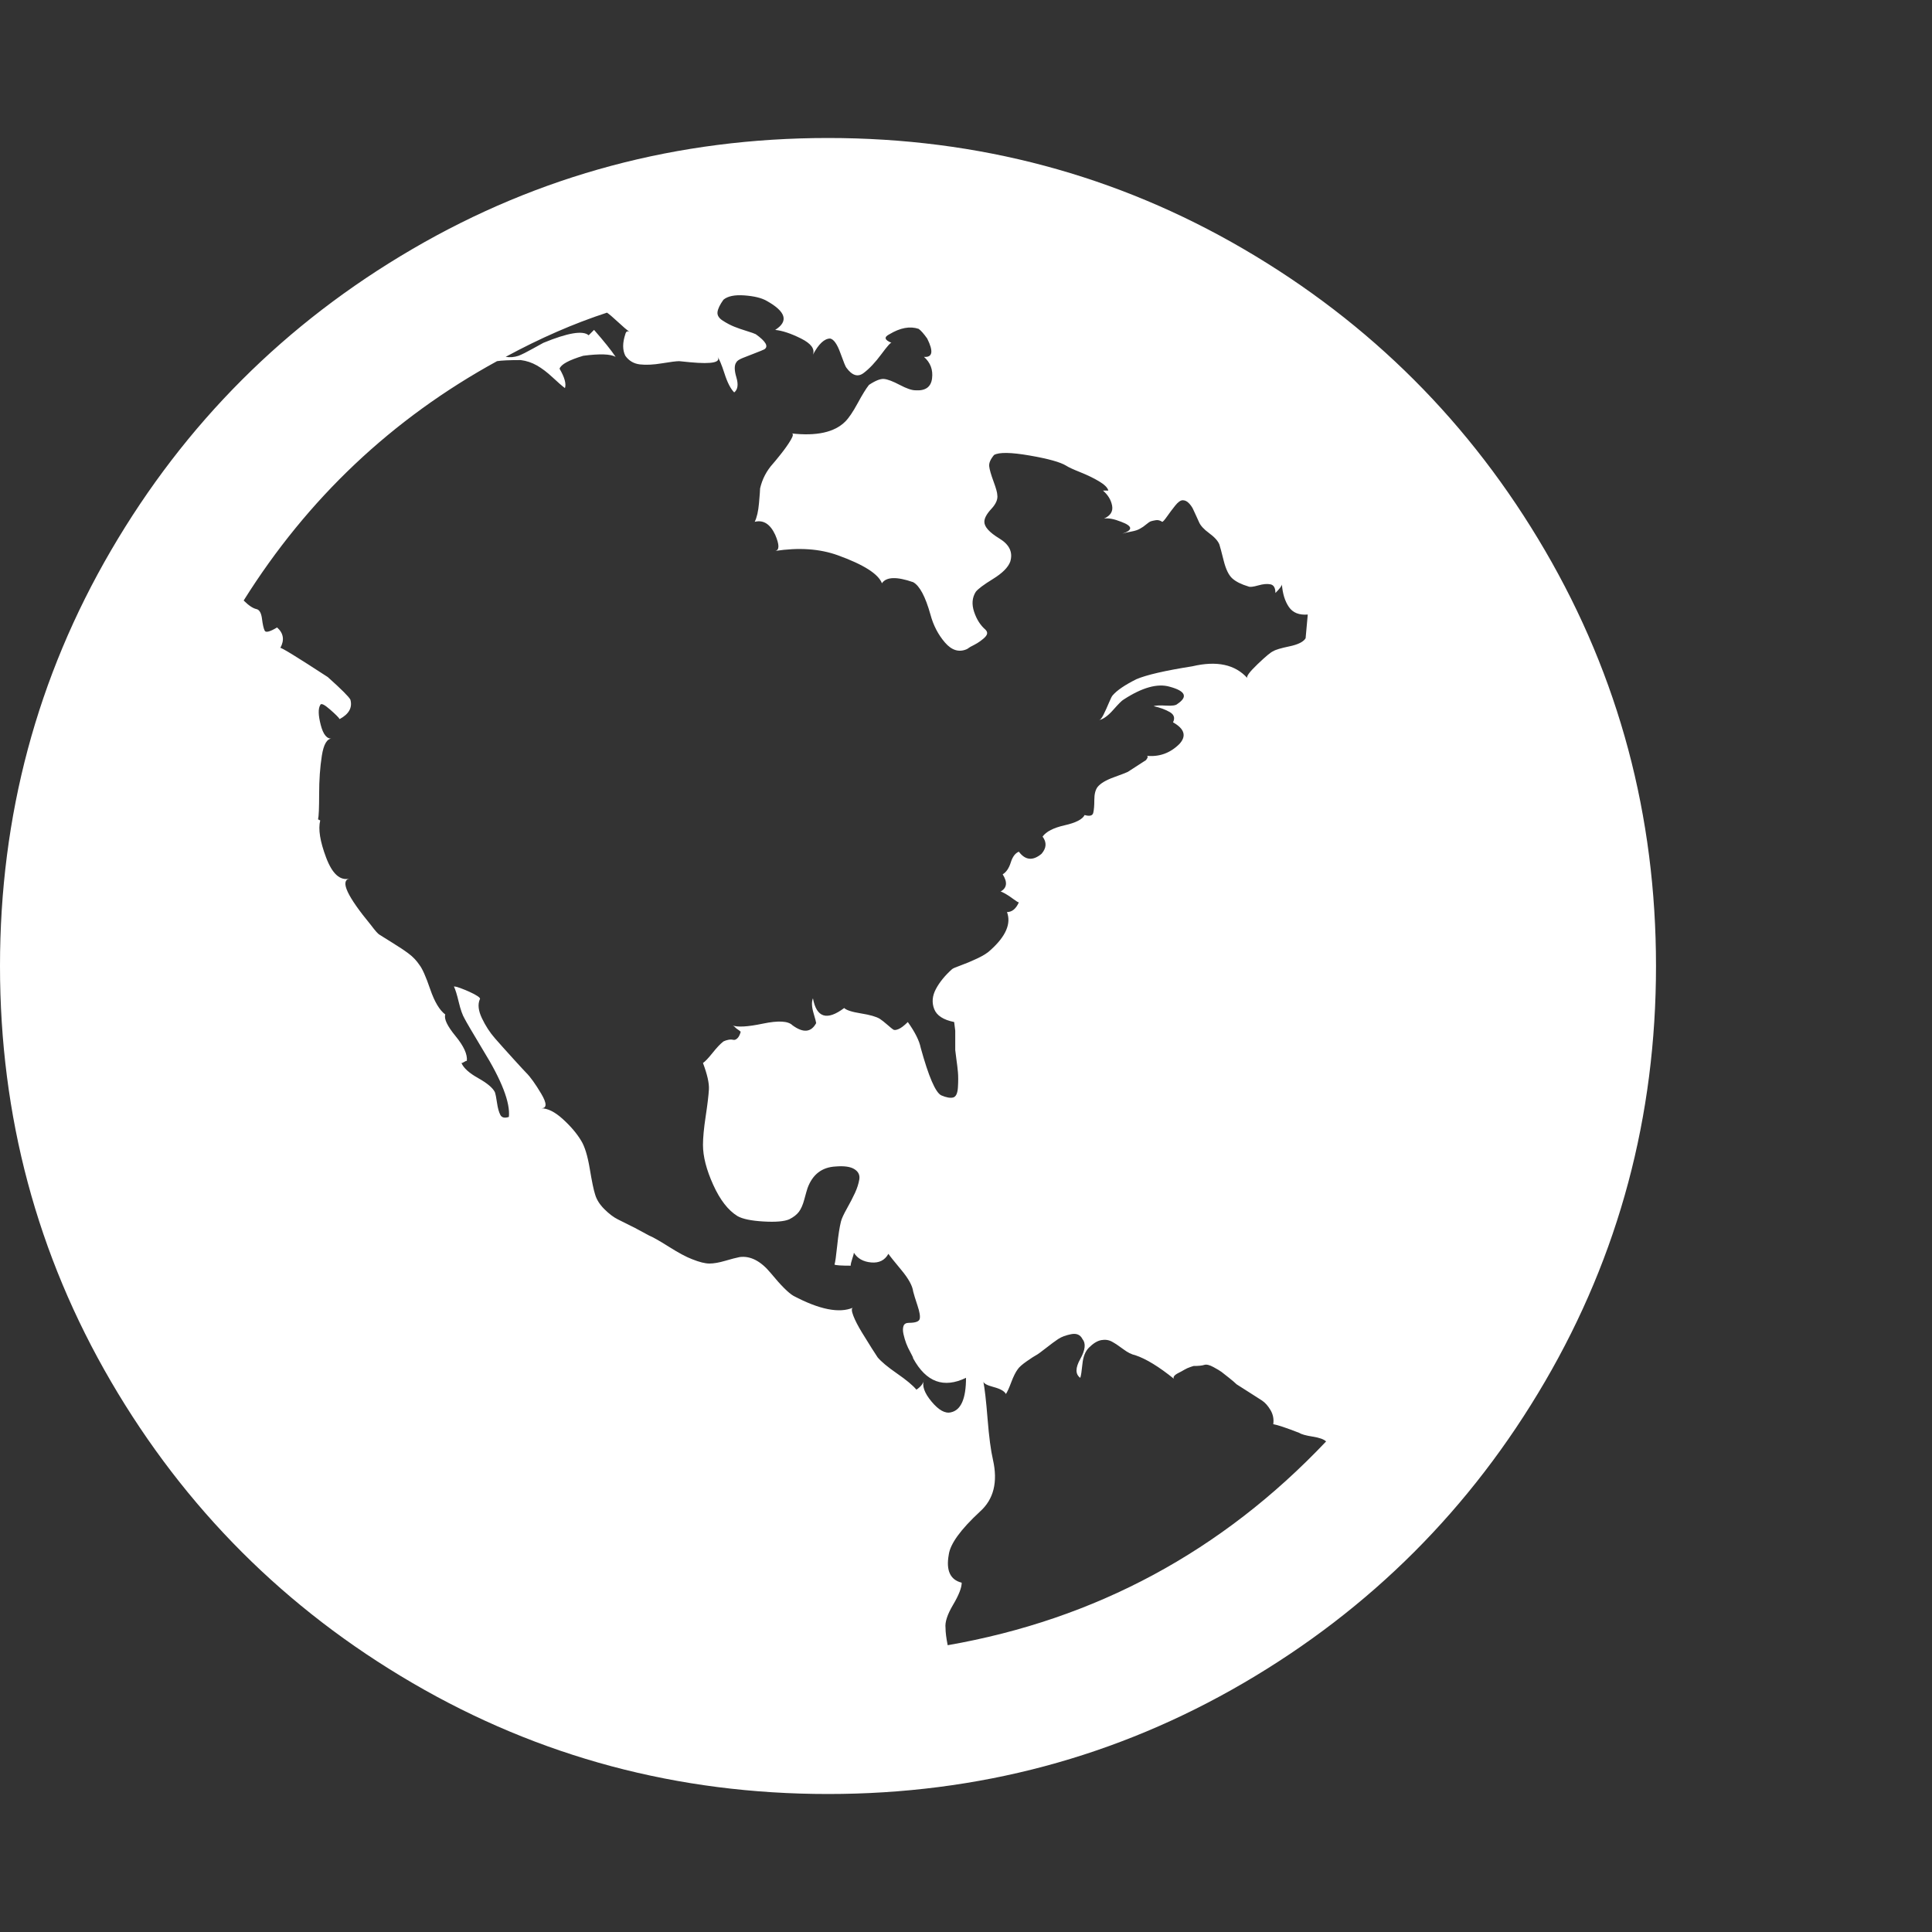 <?xml version="1.0" encoding="UTF-8" standalone="no"?>
<!-- Generated by IcoMoon.io -->

<svg
   xmlns:dc="http://purl.org/dc/elements/1.1/"
   xmlns:cc="http://creativecommons.org/ns#"
   xmlns:rdf="http://www.w3.org/1999/02/22-rdf-syntax-ns#"
   xmlns:svg="http://www.w3.org/2000/svg"
   xmlns="http://www.w3.org/2000/svg"
   xmlns:sodipodi="http://sodipodi.sourceforge.net/DTD/sodipodi-0.dtd"
   xmlns:inkscape="http://www.inkscape.org/namespaces/inkscape"
   version="1.1"
   width="500"
   height="500"
   viewBox="0 0 500 500"
   id="svg2"
   inkscape:version="0.48.4 r9939"
   sodipodi:docname="globe-black-white.svg">
  <rect x="0" y="0" width="500" height="500" fill="#333333" stroke="none"/>
  <defs
     id="defs8" />
  <sodipodi:namedview
     pagecolor="#ffffff"
     bordercolor="#666666"
     borderopacity="1"
     objecttolerance="10"
     gridtolerance="10"
     guidetolerance="10"
     inkscape:pageopacity="0"
     inkscape:pageshadow="2"
     inkscape:window-width="799"
     inkscape:window-height="480"
     id="namedview6"
     showgrid="false"
     inkscape:zoom="0.472"
     inkscape:cx="250"
     inkscape:cy="250"
     inkscape:window-x="0"
     inkscape:window-y="0"
     inkscape:window-maximized="0"
     inkscape:current-layer="svg2" />
  <path
     d="M214.286 35.714q58.315 0 107.562 28.739t77.985 77.985 28.739 107.562-28.739 107.562-77.985 77.985-107.562 28.739-107.562-28.739-77.985-77.985-28.739-107.562 28.739-107.562 77.985-77.985 107.562-28.739zM290.737 181.083q-0.558 0.279-2.651 2.651t-3.767 2.651q0.558 0 1.255-1.395t1.395-3.069 0.977-1.953q1.674-1.953 6.138-4.185 3.906-1.674 14.509-3.348 9.487-2.232 14.23 3.069-0.558-0.558 2.651-3.627t4.046-3.348q0.837-0.558 4.185-1.255t4.185-2.093l0.558-6.138q-3.348 0.279-4.883-1.953t-1.813-5.859q0 0.558-1.674 2.232 0-1.953-1.255-2.232t-3.208 0.279-2.511 0.279q-2.79-0.837-4.185-2.093t-2.232-4.604-1.116-4.185q-0.558-1.395-2.651-2.93t-2.651-2.93q-0.279-0.558-0.698-1.535t-0.837-1.813-1.116-1.535-1.535-0.698-1.953 1.395-2.093 2.79-1.255 1.395q-0.837-0.558-1.674-0.418t-1.255 0.279-1.255 0.837-1.395 0.977q-0.837 0.558-2.372 0.837t-2.372 0.558q4.185-1.395-0.279-3.069-2.79-1.116-4.464-0.837 2.511-1.116 2.093-3.348t-2.372-3.906h1.395q-0.279-1.116-2.372-2.372t-4.883-2.372-3.627-1.674q-2.232-1.395-9.487-2.651t-9.208-0.14q-1.395 1.674-1.255 2.93t1.116 3.906 0.977 3.488q0.279 1.674-1.535 3.627t-1.813 3.348q0 1.953 3.906 4.325t2.79 5.999q-0.837 2.232-4.464 4.464t-4.464 3.348q-1.395 2.232-0.418 5.162t2.93 4.604q0.558 0.558 0.418 1.116t-0.977 1.255-1.535 1.116-1.813 0.977l-0.837 0.558q-3.069 1.395-5.72-1.674t-3.767-7.254q-1.953-6.976-4.464-8.371-6.417-2.232-8.091 0.279-1.395-3.627-11.44-7.254-6.976-2.511-16.183-1.116 1.674-0.279 0-4.185-1.953-4.185-5.301-3.348 0.837-1.674 1.116-4.883t0.279-3.767q0.837-3.627 3.348-6.417 0.279-0.279 1.953-2.372t2.651-3.767 0.14-1.674q9.766 1.116 13.951-3.069 1.395-1.395 3.208-4.743t2.93-4.743q2.511-1.674 3.906-1.535t4.046 1.535 4.046 1.395q3.906 0.279 4.325-3.069t-2.093-5.581q3.348 0.279 0.837-4.743-1.395-1.953-2.232-2.511-3.348-1.116-7.534 1.395-2.232 1.116 0.558 2.232-0.279-0.279-2.651 2.93t-4.604 4.883-4.464-1.395q-0.279-0.279-1.535-3.767t-2.651-3.767q-2.232 0-4.464 4.185 0.837-2.232-3.069-4.185t-6.696-2.232q5.301-3.348-2.232-7.534-1.953-1.116-5.72-1.395t-5.441 1.116q-1.395 1.953-1.535 3.208t1.395 2.232 2.93 1.535 3.208 1.116 2.372 0.837q3.906 2.79 2.232 3.906-0.558 0.279-2.372 0.977t-3.208 1.255-1.674 1.116q-0.837 1.116 0 3.906t-0.558 3.906q-1.395-1.395-2.511-4.883t-1.953-4.604q1.953 2.511-6.976 1.674l-2.79-0.279q-1.116 0-4.464 0.558t-5.72 0.279-3.767-2.232q-1.116-2.232 0-5.581 0.279-1.116 1.116-0.558-1.116-0.837-3.069-2.651t-2.79-2.372q-12.835 4.185-26.228 11.44 1.674 0.279 3.348-0.279 1.395-0.558 3.627-1.813t2.79-1.535q9.487-3.906 11.719-1.953l1.395-1.395q3.906 4.464 5.581 6.976-1.953-1.116-8.371-0.279-5.581 1.674-6.138 3.348 1.953 3.348 1.395 5.022-1.116-0.837-3.208-2.79t-4.046-3.069-4.185-1.395q-4.464 0-6.138 0.279-40.737 22.321-65.569 61.942 1.953 1.953 3.348 2.232 1.116 0.279 1.395 2.511t0.698 3.069 3.208-0.837q2.511 2.232 0.837 5.301 0.279-0.279 12.277 7.534 5.301 4.743 5.859 5.859 0.837 3.069-2.79 5.022-0.279-0.558-2.511-2.511t-2.511-1.116q-0.837 1.395 0.14 5.162t2.93 3.488q-1.953 0-2.651 4.464t-0.698 9.905-0.279 6.557l0.558 0.279q-0.837 3.348 1.535 9.626t5.999 5.441q-3.627 0.837 5.581 11.998 1.674 2.232 2.232 2.511 0.837 0.558 3.348 2.093t4.185 2.79 2.79 2.93q1.116 1.395 2.79 6.278t3.906 6.557q-0.558 1.674 2.651 5.581t2.93 6.417q-0.279 0-0.698 0.279t-0.698 0.279q0.837 1.953 4.325 3.906t4.325 3.627q0.279 0.837 0.558 2.79t0.837 3.069 2.232 0.558q0.558-5.581-6.696-17.299-4.185-6.976-4.743-8.091-0.837-1.395-1.535-4.325t-1.255-4.046q0.558 0 1.674 0.418t2.372 0.977 2.093 1.116 0.558 0.837q-0.837 1.953 0.558 4.883t3.348 5.162 4.743 5.301 3.348 3.627q1.674 1.674 3.906 5.441t0 3.767q2.511 0 5.581 2.79t4.743 5.581q1.395 2.232 2.232 7.254t1.395 6.696q0.558 1.953 2.372 3.767t3.488 2.651l4.464 2.232t3.627 1.953q1.395 0.558 5.162 2.93t5.999 3.208q2.79 1.116 4.464 1.116t4.046-0.698 3.767-0.977q4.185-0.558 8.091 4.185t5.859 5.859q10.044 5.301 15.346 3.069-0.558 0.279 0.14 2.093t2.232 4.325 2.511 4.046 1.535 2.372q1.395 1.674 5.022 4.185t5.022 4.185q1.674-1.116 1.953-2.511-0.837 2.232 1.953 5.581t5.022 2.79q3.906-0.837 3.906-8.929-8.649 4.185-13.672-5.022 0-0.279-0.698-1.535t-1.116-2.372-0.698-2.372 0-2.093 1.395-0.837q2.511 0 2.79-0.977t-0.558-3.488-1.116-3.627q-0.279-2.232-3.069-5.581t-3.348-4.185q-1.395 2.511-4.464 2.232t-4.464-2.511q0 0.279-0.418 1.535t-0.418 1.813q-3.627 0-4.185-0.279 0.279-0.837 0.698-4.883t0.977-6.278q0.279-1.116 1.535-3.348t2.093-4.046 1.116-3.488-1.255-2.651-4.883-0.698q-5.301 0.279-7.254 5.581-0.279 0.837-0.837 2.93t-1.395 3.208-2.511 1.953q-1.953 0.837-6.696 0.558t-6.696-1.395q-3.627-2.232-6.278-8.091t-2.651-10.324q0-2.79 0.698-7.394t0.837-6.976-1.535-6.836q0.837-0.558 2.511-2.651t2.79-2.93q0.558-0.279 1.255-0.418t1.255 0 1.116-0.418 0.837-1.674q-0.279-0.279-1.116-0.837-0.837-0.837-1.116-0.837 1.953 0.837 7.952-0.418t7.673 0.418q4.185 3.069 6.138-0.558 0-0.279-0.698-2.651t-0.14-3.767q1.395 7.534 8.091 2.511 0.837 0.837 4.325 1.395t4.883 1.395q0.837 0.558 1.953 1.535t1.535 1.255 1.395-0.14 2.372-1.813q2.79 3.906 3.348 6.696 3.069 11.161 5.301 12.277 1.953 0.837 3.069 0.558t1.255-2.651 0-3.906-0.418-3.488l-0.279-2.232v-5.022l-0.279-2.232q-4.185-0.837-5.162-3.348t0.418-5.162 4.185-5.162q0.279-0.279 2.232-0.977t4.325-1.813 3.488-2.232q5.859-5.301 4.185-9.766 1.953 0 3.069-2.511-0.279 0-1.395-0.837t-2.093-1.395-1.255-0.558q2.511-1.395 0.558-4.464 1.395-0.837 2.093-3.069t2.093-2.79q2.511 3.348 5.859 0.558 1.953-2.232 0.279-4.464 1.395-1.953 5.72-2.93t5.162-2.651q1.953 0.558 2.232-0.558t0.279-3.348 0.837-3.348q1.116-1.395 4.185-2.511t3.627-1.395l4.743-3.069q0.837-1.116 0-1.116 5.022 0.558 8.649-3.069 2.79-3.069-1.674-5.581 0.837-1.674-0.837-2.651t-4.185-1.535q0.837-0.279 3.208-0.14t2.93-0.418q4.185-2.79-1.953-4.464-4.743-1.395-11.998 3.348zM245.257 425.781q57.478-10.044 97.935-52.734-0.837-0.837-3.488-1.255t-3.488-0.977q-5.022-1.953-6.696-2.232 0.279-1.953-0.698-3.627t-2.232-2.511-3.488-2.232-3.069-1.953q-0.558-0.558-1.953-1.674t-1.953-1.535-2.093-1.255-2.372-0.558-2.79 0.279l-0.837 0.279q-0.837 0.279-1.535 0.698t-1.535 0.837-1.116 0.837 0 0.698q-5.859-4.743-10.044-6.138-1.395-0.279-3.069-1.535t-2.93-1.953-2.79-0.418-3.208 1.953q-1.395 1.395-1.674 4.185t-0.558 3.627q-1.953-1.395 0-4.883t0.558-5.162q-0.837-1.674-2.93-1.255t-3.348 1.255-3.208 2.372-2.511 1.813-2.372 1.535-2.372 2.093q-0.837 1.116-1.674 3.348t-1.395 3.069q-0.558-1.116-3.208-1.813t-2.651-1.535q0.558 2.79 1.116 9.766t1.395 10.603q1.953 8.649-3.348 13.393-7.534 6.976-8.091 11.161-1.116 6.138 3.348 7.254 0 1.953-2.232 5.72t-1.953 5.999q0 1.674 0.558 4.464z"
     fill="#000000"
     id="path4"
     style="fill:#ffffff;fill-opacity:1" />
</svg>
